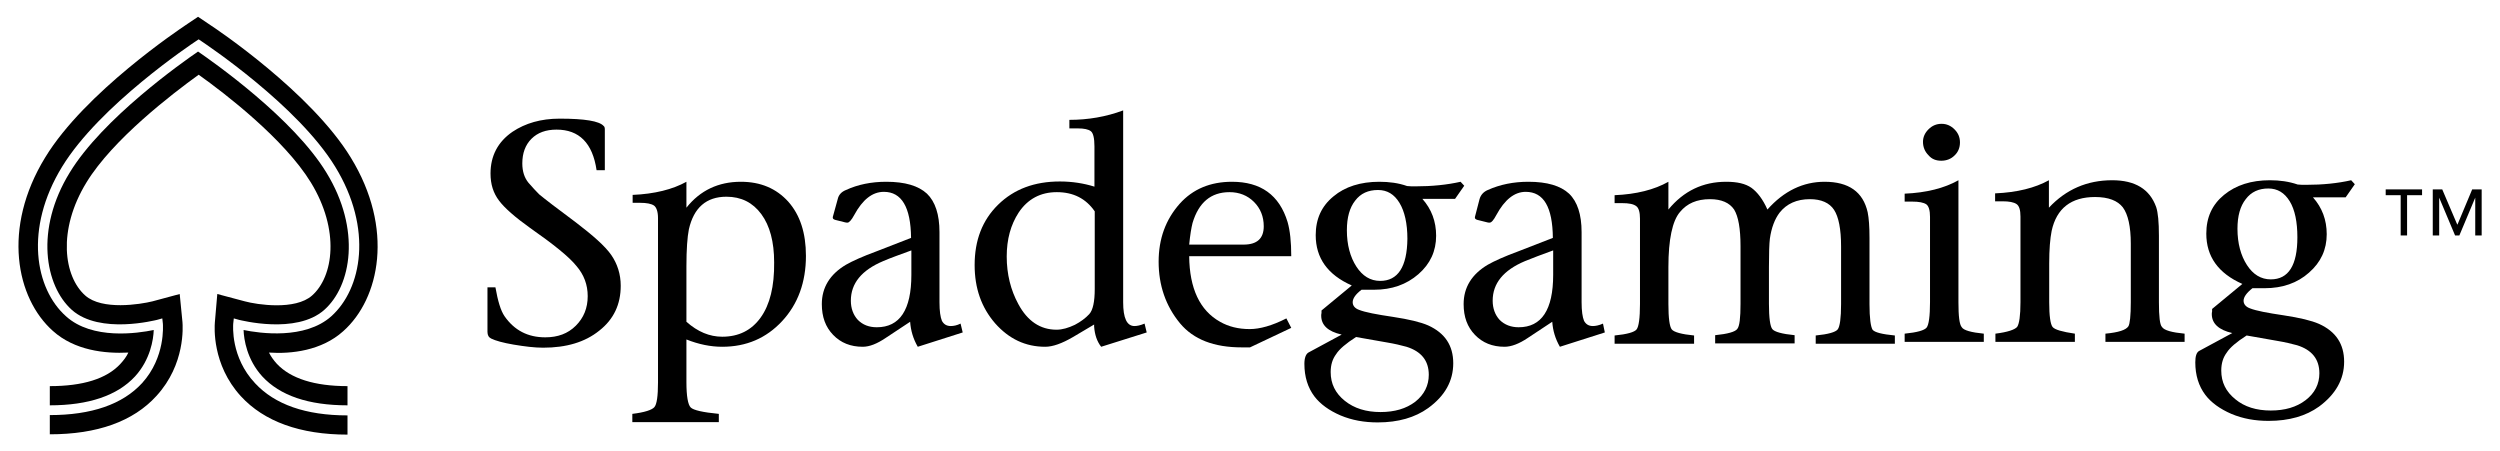 <svg width="144" height="26" viewBox="0 0 144 26" fill="none" xmlns="http://www.w3.org/2000/svg">
<path d="M33.166 12.807C32.074 11.999 31.37 11.454 31.053 11.191C30.877 11.015 30.666 10.786 30.437 10.523C30.208 10.242 30.085 9.873 30.085 9.416C30.085 8.819 30.261 8.345 30.613 7.993C30.965 7.642 31.441 7.466 32.057 7.466C33.359 7.466 34.134 8.239 34.363 9.803H34.838V7.466C34.838 7.361 34.821 7.29 34.768 7.255C34.521 6.974 33.676 6.834 32.233 6.834C31.159 6.834 30.261 7.097 29.522 7.589C28.677 8.169 28.254 8.977 28.254 9.996C28.254 10.611 28.413 11.12 28.747 11.559C29.064 11.981 29.663 12.508 30.525 13.123C31.881 14.072 32.779 14.792 33.201 15.319C33.641 15.828 33.852 16.408 33.852 17.058C33.852 17.743 33.623 18.305 33.166 18.762C32.708 19.219 32.127 19.43 31.405 19.43C30.402 19.43 29.627 19.026 29.064 18.218C28.835 17.884 28.677 17.339 28.536 16.549H28.078V19.113C28.078 19.307 28.149 19.43 28.29 19.5C28.536 19.623 28.976 19.746 29.592 19.851C30.226 19.957 30.789 20.027 31.282 20.027C32.62 20.027 33.694 19.711 34.521 19.043C35.349 18.393 35.754 17.532 35.754 16.461C35.754 15.793 35.56 15.196 35.208 14.686C34.838 14.159 34.152 13.562 33.166 12.807Z" fill="black"/>
<path d="M42.672 10.47C41.387 10.47 40.331 10.962 39.538 11.963V10.47C38.746 10.909 37.708 11.173 36.44 11.226V11.682H36.863C37.25 11.682 37.514 11.735 37.672 11.841C37.813 11.946 37.901 12.192 37.901 12.561V22.03C37.901 22.82 37.831 23.294 37.69 23.453C37.549 23.611 37.144 23.751 36.422 23.839V24.314H41.404V23.839C40.489 23.751 39.943 23.628 39.785 23.47C39.626 23.312 39.538 22.82 39.538 22.012V19.553C40.242 19.834 40.929 19.974 41.598 19.974C42.989 19.974 44.133 19.482 45.048 18.499C45.964 17.515 46.422 16.25 46.422 14.739C46.422 13.422 46.087 12.385 45.401 11.612C44.714 10.857 43.816 10.47 42.672 10.47ZM43.816 18.288C43.288 19.026 42.549 19.395 41.598 19.395C40.876 19.395 40.19 19.113 39.538 18.534V15.336C39.538 14.37 39.591 13.65 39.679 13.211C39.961 11.963 40.683 11.331 41.844 11.331C42.69 11.331 43.358 11.665 43.851 12.332C44.344 13 44.591 13.931 44.591 15.108C44.608 16.496 44.344 17.55 43.816 18.288Z" fill="black"/>
<path d="M54.766 18.78C54.519 18.78 54.361 18.674 54.255 18.481C54.167 18.27 54.114 17.919 54.114 17.409V13.369C54.114 12.35 53.868 11.612 53.393 11.155C52.9 10.699 52.125 10.47 51.051 10.47C50.189 10.47 49.414 10.628 48.728 10.944C48.464 11.05 48.305 11.226 48.252 11.472L47.971 12.491C47.953 12.578 47.988 12.631 48.111 12.666L48.675 12.807C48.728 12.824 48.78 12.824 48.816 12.824C48.904 12.824 49.044 12.684 49.203 12.385C49.678 11.507 50.242 11.05 50.91 11.05C51.931 11.05 52.46 11.928 52.477 13.703L50.488 14.476C49.678 14.774 49.097 15.038 48.728 15.249C47.812 15.793 47.337 16.549 47.337 17.515C47.337 18.253 47.548 18.832 47.988 19.289C48.428 19.746 48.992 19.974 49.696 19.974C50.083 19.974 50.523 19.799 51.016 19.465L52.424 18.534C52.46 19.043 52.6 19.517 52.864 19.974L55.452 19.149L55.329 18.639C55.118 18.744 54.924 18.78 54.766 18.78ZM52.495 15.828C52.495 17.849 51.826 18.85 50.506 18.85C50.048 18.85 49.696 18.709 49.414 18.428C49.15 18.147 49.009 17.761 49.009 17.322C49.009 16.32 49.625 15.565 50.875 15.038C51.28 14.862 51.826 14.669 52.495 14.423V15.828Z" fill="black"/>
<path d="M65.346 18.78C64.906 18.78 64.694 18.323 64.694 17.409V6.359C63.709 6.728 62.67 6.904 61.596 6.904V7.396H62.089C62.441 7.396 62.688 7.449 62.828 7.554C62.969 7.659 63.04 7.958 63.04 8.432V10.751C62.423 10.558 61.755 10.453 61.05 10.453C59.589 10.453 58.41 10.892 57.494 11.788C56.579 12.684 56.139 13.843 56.139 15.266C56.139 16.601 56.526 17.708 57.318 18.622C58.111 19.517 59.061 19.974 60.205 19.974C60.645 19.974 61.174 19.781 61.807 19.412L63.022 18.692V18.815C63.057 19.271 63.18 19.658 63.427 19.974L66.05 19.149L65.927 18.639C65.68 18.744 65.487 18.78 65.346 18.78ZM63.057 16.654C63.057 17.374 62.952 17.866 62.74 18.095C62.529 18.323 62.247 18.534 61.913 18.709C61.543 18.885 61.191 18.991 60.857 18.991C59.924 18.991 59.184 18.499 58.656 17.515C58.216 16.707 57.987 15.793 57.987 14.774C57.987 13.79 58.216 12.947 58.674 12.245C59.202 11.454 59.941 11.068 60.874 11.068C61.825 11.068 62.547 11.436 63.057 12.174V16.654Z" fill="black"/>
<path d="M74.165 12.789C73.69 11.226 72.616 10.47 70.961 10.47C69.712 10.47 68.708 10.892 67.951 11.735C67.141 12.649 66.737 13.755 66.737 15.073C66.737 16.426 67.141 17.62 67.969 18.622C68.743 19.553 69.923 20.009 71.525 20.009H72L74.376 18.885L74.095 18.34C73.267 18.762 72.563 18.955 71.982 18.955C71.331 18.955 70.768 18.815 70.275 18.534C69.113 17.884 68.514 16.619 68.497 14.757H74.376C74.376 13.931 74.306 13.281 74.165 12.789ZM71.63 14.089H68.497C68.55 13.544 68.62 13.123 68.691 12.842C69.043 11.665 69.747 11.068 70.821 11.068C71.384 11.068 71.859 11.261 72.229 11.63C72.599 11.999 72.792 12.473 72.792 13.035C72.792 13.738 72.405 14.089 71.63 14.089Z" fill="black"/>
<path d="M84.34 10.699L84.129 10.47C83.355 10.646 82.474 10.734 81.524 10.734C81.365 10.734 81.207 10.734 81.048 10.716C80.555 10.54 80.01 10.47 79.446 10.47C78.373 10.47 77.475 10.751 76.806 11.313C76.119 11.876 75.785 12.614 75.785 13.544C75.785 14.862 76.471 15.828 77.862 16.443L76.119 17.884C76.119 17.901 76.119 17.954 76.119 18.024C76.102 18.095 76.102 18.147 76.102 18.182C76.102 18.727 76.489 19.096 77.281 19.272L75.362 20.308C75.222 20.396 75.133 20.607 75.133 20.958C75.133 21.696 75.327 22.328 75.714 22.838C76.049 23.277 76.559 23.646 77.211 23.927C77.88 24.208 78.584 24.331 79.358 24.331C80.538 24.331 81.506 24.05 82.263 23.505C83.231 22.803 83.707 21.942 83.707 20.923C83.707 19.904 83.231 19.184 82.263 18.744C81.823 18.551 81.154 18.393 80.239 18.253C79.288 18.112 78.637 17.989 78.285 17.849C78.038 17.761 77.915 17.603 77.915 17.409C77.915 17.199 78.073 16.953 78.425 16.689C78.76 16.689 79.006 16.689 79.147 16.689C80.168 16.689 81.013 16.39 81.7 15.793C82.386 15.196 82.721 14.458 82.721 13.58C82.721 12.754 82.457 12.051 81.929 11.454H83.812L84.34 10.699ZM78.109 19.412L79.904 19.728C80.327 19.799 80.696 19.886 81.013 19.974C81.858 20.238 82.298 20.765 82.298 21.59C82.298 22.205 82.034 22.732 81.524 23.136C80.996 23.541 80.327 23.734 79.517 23.734C78.689 23.734 78.003 23.523 77.457 23.084C76.912 22.645 76.647 22.1 76.647 21.432C76.647 21.011 76.753 20.677 76.964 20.396C77.14 20.115 77.528 19.781 78.109 19.412ZM79.499 16.18C78.936 16.18 78.478 15.899 78.126 15.354C77.774 14.809 77.58 14.107 77.58 13.264C77.58 12.526 77.739 11.963 78.056 11.559C78.373 11.138 78.813 10.944 79.376 10.944C79.904 10.944 80.309 11.191 80.608 11.682C80.908 12.174 81.066 12.877 81.066 13.755C81.048 15.372 80.52 16.18 79.499 16.18Z" fill="black"/>
<path d="M91.752 18.78C91.505 18.78 91.347 18.674 91.241 18.481C91.153 18.27 91.1 17.919 91.1 17.409V13.369C91.1 12.35 90.854 11.612 90.379 11.155C89.886 10.699 89.111 10.47 88.037 10.47C87.175 10.47 86.4 10.628 85.696 10.944C85.449 11.05 85.291 11.226 85.221 11.472L84.957 12.491C84.939 12.578 84.974 12.631 85.097 12.666L85.661 12.807C85.713 12.824 85.749 12.824 85.801 12.824C85.907 12.824 86.03 12.684 86.189 12.385C86.664 11.507 87.227 11.05 87.879 11.05C88.917 11.05 89.428 11.928 89.445 13.703L87.456 14.476C86.646 14.774 86.066 15.038 85.696 15.249C84.78 15.793 84.305 16.549 84.305 17.515C84.305 18.253 84.516 18.832 84.957 19.289C85.397 19.746 85.96 19.974 86.664 19.974C87.051 19.974 87.509 19.799 88.002 19.465L89.41 18.534C89.445 19.043 89.586 19.517 89.85 19.974L92.438 19.149L92.332 18.639C92.104 18.744 91.892 18.78 91.752 18.78ZM89.463 15.828C89.463 17.849 88.794 18.85 87.474 18.85C87.034 18.85 86.664 18.709 86.382 18.428C86.118 18.147 85.978 17.761 85.978 17.322C85.978 16.32 86.594 15.565 87.844 15.038C88.266 14.862 88.794 14.669 89.463 14.423V15.828Z" fill="black"/>
<path d="M107.683 17.515V13.703C107.683 13.053 107.648 12.578 107.578 12.227C107.313 11.05 106.486 10.47 105.095 10.47C103.863 10.47 102.754 10.997 101.803 12.069C101.539 11.472 101.222 11.068 100.888 10.822C100.536 10.576 100.061 10.47 99.427 10.47C98.089 10.47 96.98 10.997 96.1 12.069V10.47C95.29 10.927 94.251 11.191 93.001 11.243V11.7H93.424C93.829 11.7 94.093 11.753 94.251 11.876C94.392 11.981 94.463 12.227 94.463 12.596V17.515C94.463 18.323 94.392 18.815 94.269 18.973C94.146 19.131 93.723 19.254 93.001 19.324V19.799H97.579V19.324C96.857 19.254 96.417 19.131 96.293 18.973C96.17 18.815 96.1 18.34 96.1 17.515V15.389C96.1 13.79 96.329 12.719 96.769 12.209C97.174 11.717 97.737 11.472 98.494 11.472C99.163 11.472 99.621 11.682 99.885 12.069C100.131 12.473 100.254 13.176 100.254 14.177V17.497C100.254 18.305 100.201 18.797 100.061 18.955C99.937 19.113 99.515 19.236 98.793 19.307V19.781H103.37V19.307C102.648 19.236 102.208 19.113 102.085 18.955C101.962 18.797 101.891 18.323 101.891 17.497V15.389C101.891 14.599 101.909 14.054 101.944 13.755C102.032 13.123 102.226 12.614 102.508 12.245C102.912 11.735 103.493 11.472 104.25 11.472C104.902 11.472 105.377 11.682 105.641 12.086C105.905 12.491 106.046 13.193 106.046 14.194V17.515C106.046 18.323 105.976 18.815 105.852 18.973C105.729 19.131 105.307 19.254 104.585 19.324V19.799H109.144V19.324C108.422 19.254 107.982 19.149 107.859 18.991C107.754 18.815 107.683 18.34 107.683 17.515Z" fill="black"/>
<path d="M111.82 9.258C112.119 9.258 112.383 9.153 112.577 8.959C112.788 8.766 112.894 8.503 112.894 8.204C112.894 7.905 112.788 7.659 112.577 7.449C112.366 7.238 112.119 7.132 111.838 7.132C111.538 7.132 111.292 7.238 111.081 7.449C110.869 7.659 110.764 7.905 110.764 8.169C110.764 8.467 110.869 8.731 111.081 8.942C111.274 9.17 111.521 9.258 111.82 9.258Z" fill="black"/>
<path d="M112.806 17.409V10.382C111.996 10.839 110.957 11.103 109.708 11.155V11.612H110.13C110.535 11.612 110.799 11.665 110.957 11.77C111.098 11.876 111.169 12.121 111.169 12.49V17.409C111.169 18.218 111.098 18.709 110.975 18.867C110.852 19.026 110.429 19.148 109.708 19.219V19.693H114.267V19.219C113.545 19.148 113.105 19.026 113 18.85C112.859 18.692 112.806 18.2 112.806 17.409Z" fill="black"/>
<path d="M124.354 17.409V13.58C124.354 12.789 124.301 12.245 124.196 11.928C123.826 10.892 122.981 10.382 121.661 10.382C120.217 10.382 119.002 10.909 118.017 11.963V10.382C117.224 10.822 116.186 11.085 114.918 11.138V11.595H115.341C115.728 11.595 115.992 11.647 116.151 11.753C116.309 11.858 116.379 12.104 116.379 12.473V17.409C116.379 18.182 116.309 18.657 116.186 18.832C116.045 18.99 115.64 19.131 114.936 19.219V19.693H119.513V19.219C118.791 19.113 118.351 18.99 118.228 18.832C118.105 18.674 118.034 18.2 118.034 17.409V15.178C118.034 14.37 118.087 13.738 118.175 13.299C118.457 11.998 119.302 11.348 120.675 11.348C121.449 11.348 121.978 11.559 122.277 11.946C122.576 12.35 122.734 13.053 122.734 14.036V17.409C122.734 18.182 122.682 18.657 122.594 18.797C122.453 19.008 122.03 19.148 121.273 19.219V19.693H125.833V19.219C125.093 19.148 124.653 19.026 124.53 18.832C124.407 18.709 124.354 18.235 124.354 17.409Z" fill="black"/>
<path d="M135.638 10.611L135.427 10.382C134.652 10.558 133.79 10.646 132.822 10.646C132.663 10.646 132.487 10.646 132.346 10.628C131.836 10.453 131.308 10.382 130.744 10.382C129.67 10.382 128.79 10.663 128.104 11.226C127.417 11.788 127.083 12.526 127.083 13.457C127.083 14.774 127.769 15.74 129.16 16.355L127.417 17.796C127.417 17.813 127.417 17.866 127.417 17.936C127.4 18.007 127.4 18.059 127.4 18.095C127.4 18.639 127.804 19.008 128.579 19.184L126.66 20.22C126.519 20.308 126.449 20.519 126.449 20.87C126.449 21.608 126.643 22.24 127.03 22.75C127.364 23.189 127.875 23.558 128.526 23.839C129.195 24.12 129.899 24.243 130.674 24.243C131.853 24.243 132.822 23.962 133.578 23.418C134.529 22.715 135.022 21.854 135.022 20.835C135.022 19.816 134.547 19.096 133.578 18.657C133.138 18.463 132.469 18.305 131.554 18.165C130.603 18.024 129.952 17.901 129.6 17.761C129.354 17.673 129.23 17.515 129.23 17.322C129.23 17.111 129.406 16.865 129.741 16.601C130.075 16.601 130.322 16.601 130.445 16.601C131.466 16.601 132.329 16.303 132.998 15.705C133.684 15.108 134.019 14.37 134.019 13.492C134.019 12.666 133.755 11.963 133.226 11.366H135.11L135.638 10.611ZM129.406 19.324L131.202 19.64C131.624 19.711 131.994 19.799 132.311 19.886C133.156 20.15 133.596 20.677 133.596 21.503C133.596 22.117 133.332 22.645 132.804 23.049C132.276 23.453 131.607 23.646 130.797 23.646C129.97 23.646 129.283 23.435 128.755 22.996C128.209 22.557 127.945 22.012 127.945 21.345C127.945 20.923 128.051 20.589 128.262 20.308C128.438 20.027 128.825 19.693 129.406 19.324ZM130.797 16.092C130.234 16.092 129.776 15.811 129.424 15.266C129.072 14.722 128.878 14.019 128.878 13.176C128.878 12.438 129.037 11.876 129.354 11.472C129.67 11.05 130.111 10.857 130.656 10.857C131.184 10.857 131.589 11.103 131.889 11.595C132.188 12.086 132.329 12.789 132.329 13.668C132.329 15.284 131.818 16.092 130.797 16.092Z" fill="black"/>
<path d="M13.432 18.657L13.467 18.34L13.784 18.428C13.819 18.428 17.058 19.289 18.678 17.849C20.244 16.461 20.808 13.211 18.801 9.943C16.9 6.816 12.305 3.584 11.407 2.969C10.51 3.584 5.915 6.816 4.014 9.943C2.007 13.211 2.588 16.461 4.137 17.849C5.756 19.289 8.996 18.428 9.031 18.428L9.348 18.34L9.383 18.657C9.383 18.727 9.541 20.572 8.186 22.065C7.059 23.294 5.264 23.909 2.869 23.909V25.016C5.598 25.016 7.675 24.278 9.013 22.803C10.686 20.976 10.527 18.797 10.51 18.551L10.351 16.935L8.784 17.357C8.08 17.532 5.88 17.884 4.912 17.023C3.679 15.934 3.292 13.264 4.982 10.505C6.496 8.028 9.911 5.411 11.443 4.304C12.974 5.393 16.372 8.011 17.903 10.505C19.593 13.264 19.206 15.934 17.974 17.023C17.005 17.884 14.805 17.55 14.101 17.357L12.516 16.935L12.376 18.569C12.358 18.815 12.2 20.993 13.872 22.82C15.21 24.278 17.287 25.034 20.016 25.034V23.927C17.604 23.927 15.826 23.294 14.699 22.082C13.273 20.572 13.432 18.744 13.432 18.657Z" fill="black"/>
<path d="M19.769 19.078C21.882 17.199 22.709 13.158 20.209 9.082C17.921 5.323 12.411 1.634 12.164 1.476L11.407 0.966L10.65 1.476C10.421 1.634 4.894 5.305 2.605 9.065C0.106 13.14 0.933 17.181 3.046 19.061C4.295 20.185 6.038 20.378 7.394 20.308C7.288 20.537 7.13 20.747 6.936 20.958C6.144 21.819 4.771 22.241 2.869 22.241V23.347C5.105 23.347 6.76 22.785 7.781 21.678C8.661 20.712 8.837 19.553 8.855 19.008C7.922 19.201 5.316 19.588 3.802 18.218C2.024 16.637 1.391 13.176 3.574 9.609C5.739 6.061 11.073 2.512 11.284 2.372L11.443 2.266L11.601 2.372C11.83 2.53 17.146 6.061 19.311 9.609C21.494 13.176 20.843 16.637 19.083 18.218C17.569 19.57 14.963 19.201 14.03 19.008C14.048 19.553 14.224 20.712 15.104 21.678C16.125 22.785 17.762 23.347 20.016 23.347V22.241C18.114 22.241 16.741 21.801 15.949 20.958C15.755 20.747 15.597 20.519 15.492 20.308C16.776 20.396 18.519 20.203 19.769 19.078Z" fill="black"/>
<path d="M138.279 11.243H137.416V10.909H139.511V11.243H138.648V13.562H138.279V11.243Z" fill="black"/>
<path d="M140.127 10.909H140.673L141.535 12.93H141.553L142.398 10.909H142.944V13.562H142.574V11.384L141.659 13.562H141.412L140.497 11.384V13.562H140.127V10.909Z" fill="black"/>
</svg>
